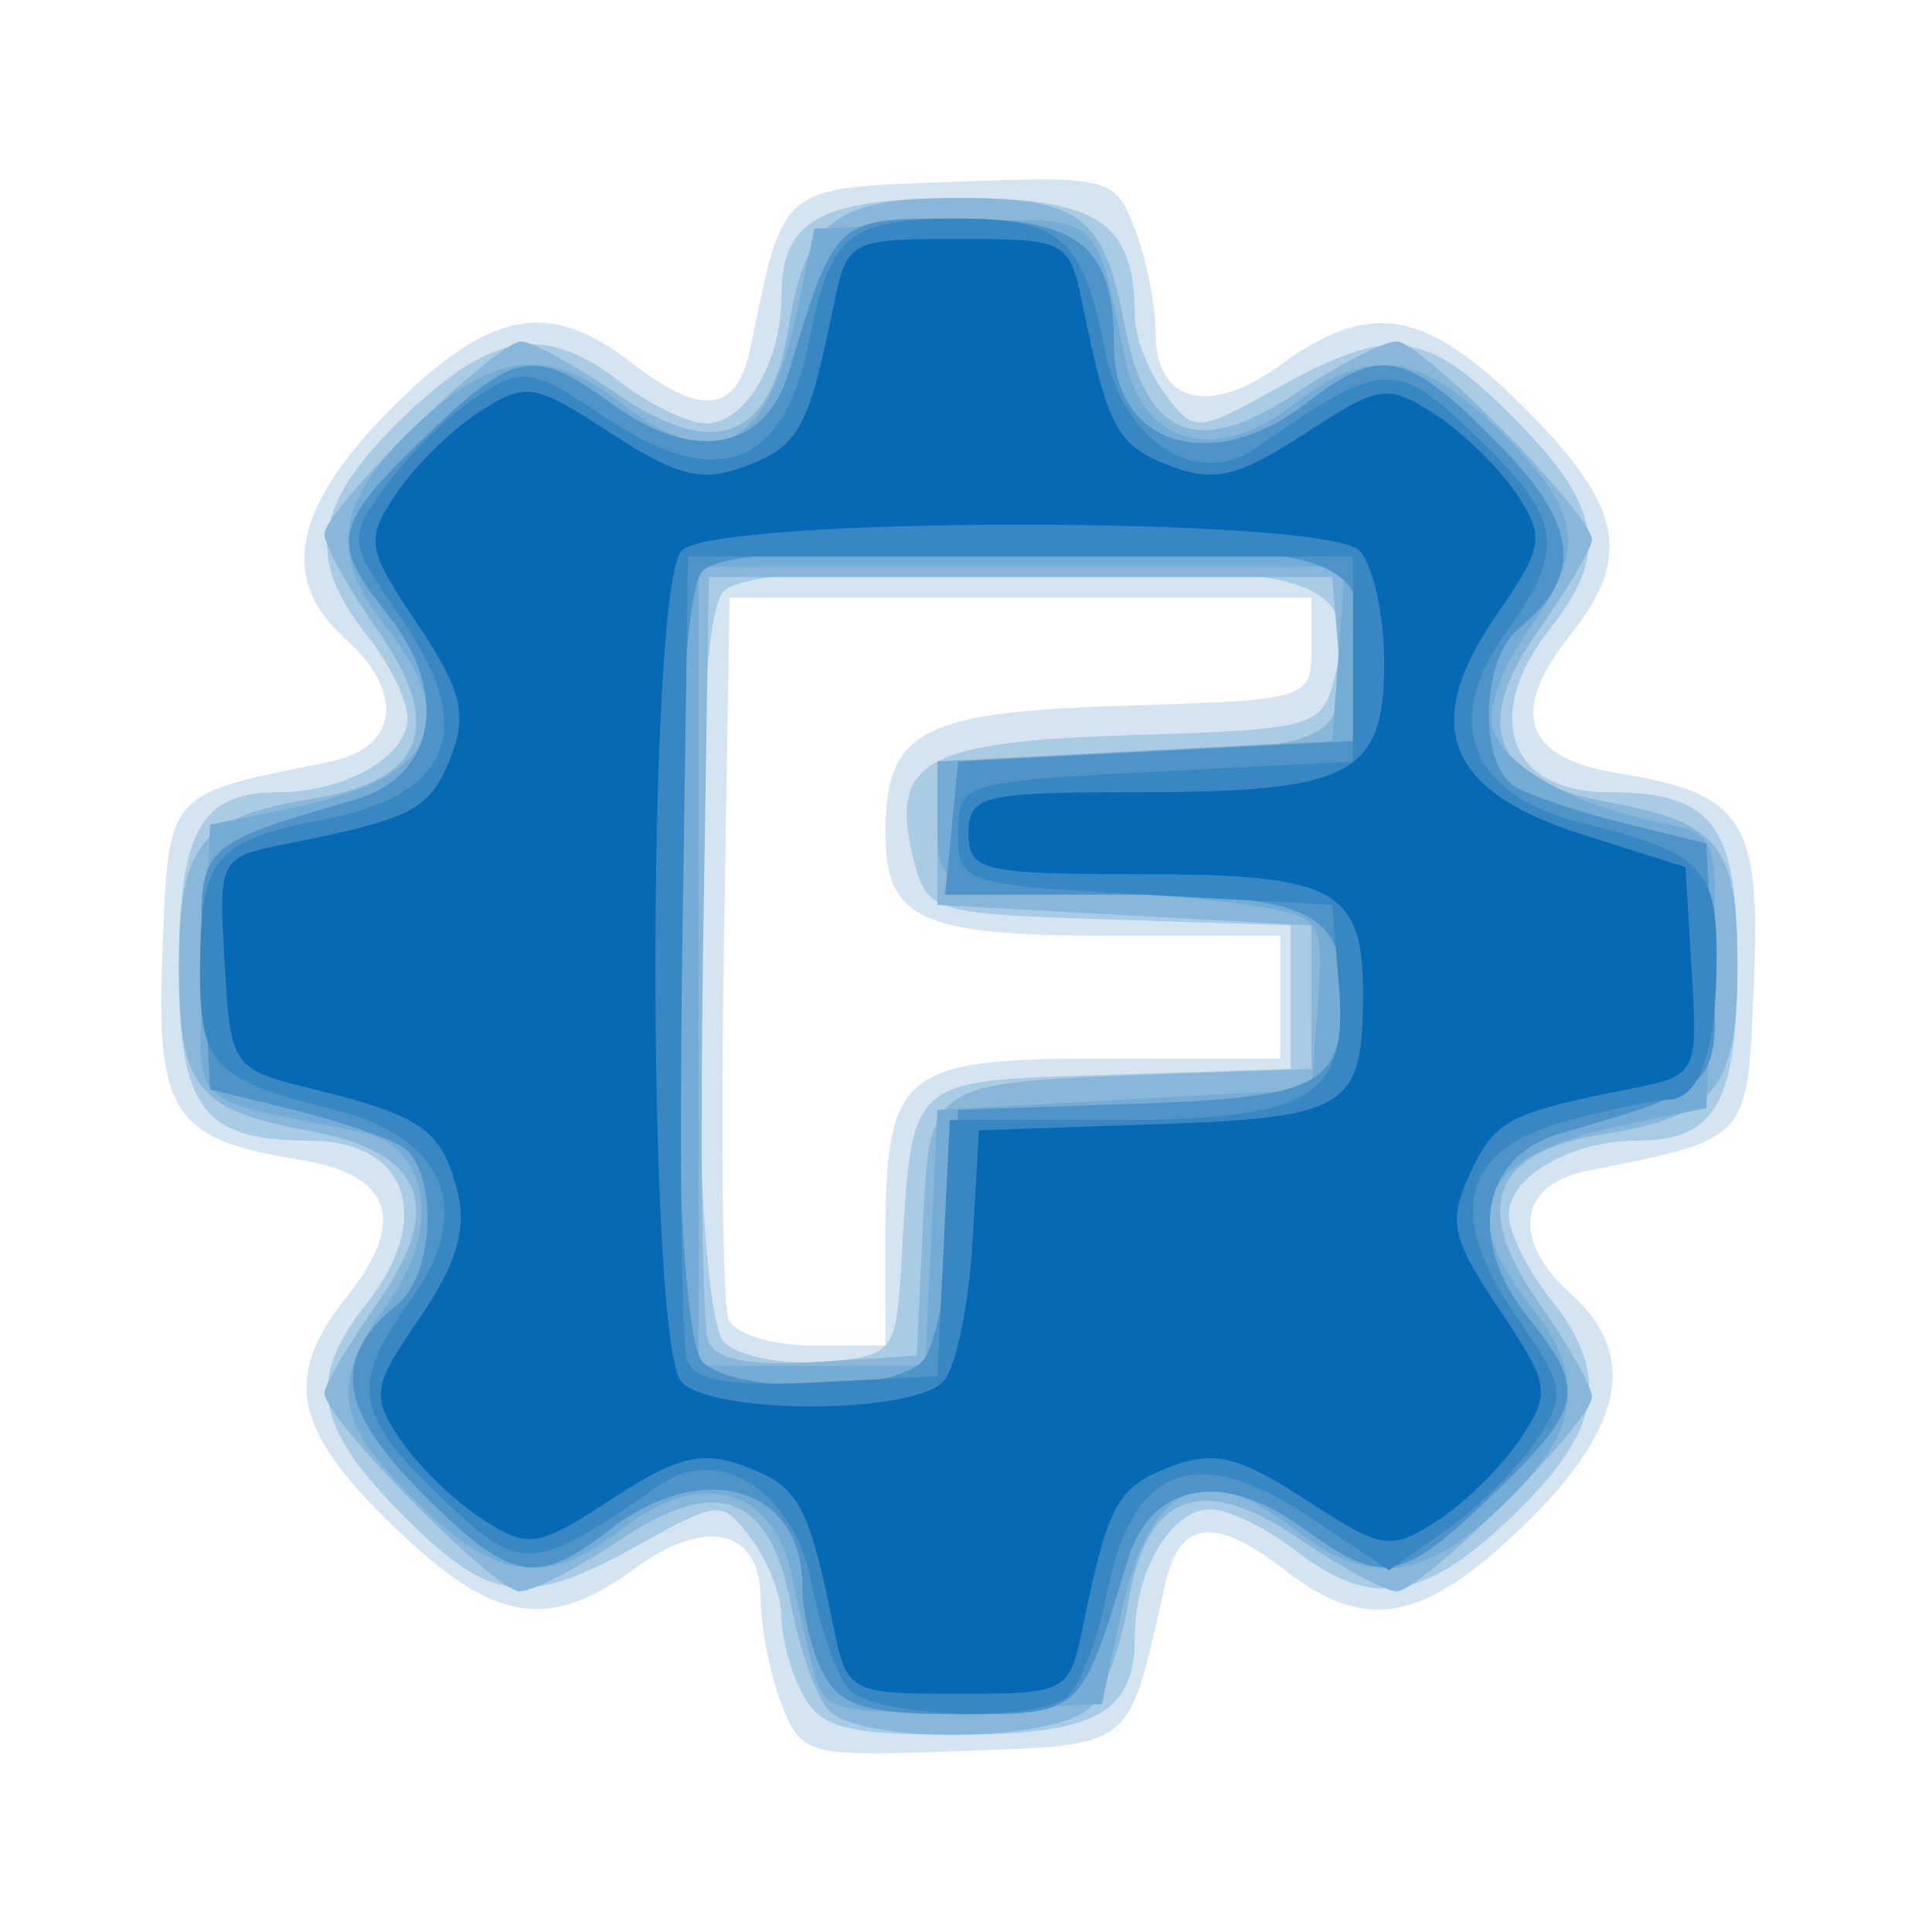 <?xml version="1.0" encoding="UTF-8" standalone="no"?>
<!-- Created with Inkscape (http://www.inkscape.org/) -->

<svg
   version="1.1"
   id="svg55"
   width="180"
   height="180"
   viewBox="0 0 180 180"
   sodipodi:docname="logo.svg"
   inkscape:version="1.1.2 (0a00cf5339, 2022-02-04)"
   xmlns:inkscape="http://www.inkscape.org/namespaces/inkscape"
   xmlns:sodipodi="http://sodipodi.sourceforge.net/DTD/sodipodi-0.dtd"
   xmlns="http://www.w3.org/2000/svg"
   xmlns:svg="http://www.w3.org/2000/svg">
  <defs
     id="defs59" />
  <sodipodi:namedview
     id="namedview57"
     pagecolor="#ffffff"
     bordercolor="#666666"
     borderopacity="1.0"
     inkscape:pageshadow="2"
     inkscape:pageopacity="0.0"
     inkscape:pagecheckerboard="0"
     showgrid="false"
     inkscape:zoom="2.6208333"
     inkscape:cx="-17.933227"
     inkscape:cy="89.856916"
     inkscape:window-width="2172"
     inkscape:window-height="1896"
     inkscape:window-x="1580"
     inkscape:window-y="644"
     inkscape:window-maximized="0"
     inkscape:current-layer="g61" />
  <g
     inkscape:groupmode="layer"
     inkscape:label="Image"
     id="g61">
    <g
       id="g243"
       transform="matrix(1.936,0,0,1.909,-84.001,-82.728)">
      <path
         style="fill:#d4e5f1"
         d="M 80.991,126.477 C 80.446,125.043 80,122.76 80,121.404 c 0,-3.416 -2.596,-4.078 -6.032,-1.538 -4.246,3.139 -6.838,2.679 -11.68,-2.074 -4.791,-4.702 -5.295,-7.241 -2.215,-11.158 2.937,-3.733 2.172,-5.979 -2.282,-6.703 C 51.697,98.94 50.879,97.658 51.209,89.615 51.525,81.925 51.359,82.113 59.25,80.518 62.563,79.848 62.902,77.127 60,74.5 56.802,71.606 57.494,68.091 62.208,63.288 66.93,58.477 69.796,57.908 73.727,61 c 3.467,2.727 5.131,2.511 5.791,-0.75 1.611,-7.967 1.314,-7.723 9.762,-8.042 7.533,-0.284 7.764,-0.223 8.729,2.315 C 98.554,55.957 99,58.24 99,59.596 c 0,3.416 2.596,4.078 6.032,1.538 4.323,-3.196 6.99,-2.708 11.76,2.153 4.707,4.796 5.173,7.216 2.135,11.078 -2.937,3.733 -2.172,5.979 2.282,6.703 6.095,0.991 6.913,2.273 6.582,10.317 -0.316,7.69 -0.149,7.502 -8.041,9.097 -3.313,0.67 -3.652,3.391 -0.75,6.018 3.26,2.95 2.527,6.566 -2.288,11.292 -4.793,4.704 -7.582,5.242 -11.439,2.208 -3.464,-2.725 -5.122,-2.512 -5.841,0.75 -1.774,8.042 -1.386,7.723 -9.771,8.042 -7.469,0.284 -7.705,0.221 -8.67,-2.315 z M 86,103.934 C 86,95.594 86.7,95 96.535,95 H 105 V 92 89 H 96.7 C 87.687,89 86,88.21 86,83.991 c 0,-4.994 1.701,-5.913 11.5,-6.214 8.86,-0.273 9,-0.316 9,-2.777 v -2.5 h -14 -14 l -0.275,16.963 c -0.151,9.33 -0.053,17.542 0.219,18.25 C 78.717,108.426 80.512,109 82.469,109 H 86 Z"
         id="path257" />
      <path
         style="fill:#a9cbe4"
         d="M 82.035,126.066 C 81.466,125.002 81,123.288 81,122.257 c 0,-1.031 -0.654,-2.748 -1.452,-3.816 -1.431,-1.912 -1.512,-1.908 -5.448,0.309 -5.463,3.076 -7.103,2.855 -11.397,-1.542 C 58.54,112.944 58.155,110.637 61,107 64.314,102.764 63.013,99 58.234,99 53.18,99 52,97.422 52,90.665 52,83.89 53.04,82 56.766,82 60,82 63,80.254 63,78.373 63,77.516 62.1,75.671 61,74.273 58.074,70.553 58.53,67.865 62.792,63.703 67.079,59.517 69.596,59.108 73.273,62 c 1.398,1.1 3.243,2 4.1,2 C 79.254,64 81,61 81,57.766 81,54.04 82.89,53 89.665,53 96.253,53 98,54.204 98,58.743 c 0,1.031 0.654,2.748 1.452,3.816 1.431,1.912 1.512,1.908 5.448,-0.309 5.463,-3.076 7.103,-2.855 11.397,1.542 4.163,4.264 4.548,6.57 1.703,10.208 -3.314,4.236 -2.013,8 2.766,8 C 125.82,82 127,83.578 127,90.335 127,97.11 125.96,99 122.234,99 119,99 116,100.746 116,102.627 c 0,0.856 0.9,2.701 2,4.1 2.926,3.72 2.47,6.408 -1.792,10.57 -4.287,4.186 -6.804,4.595 -10.481,1.703 -1.398,-1.1 -3.243,-2 -4.1,-2 C 99.746,117 98,120 98,123.234 98,126.96 96.11,128 89.335,128 c -5.17,0 -6.446,-0.338 -7.3,-1.934 z M 86.764,105 c 0.539,-9.199 0.201,-8.888 9.996,-9.211 L 105.5,95.5 V 92 88.5 L 96.759,88.211 C 88.266,87.931 88,87.848 87.362,85.306 86.153,80.491 87.809,79.528 97.846,79.213 106.627,78.936 107.005,78.829 107.602,76.45 108.803,71.665 106.97,71 92.578,71 83.662,71 79.012,71.388 78.2,72.2 c -1.724,1.724 -1.683,34.917 0.046,36.646 0.685,0.685 2.823,1.113 4.75,0.95 3.397,-0.287 3.512,-0.433 3.768,-4.796 z"
         id="path255" />
      <path
         style="fill:#89b7da"
         d="m 83.212,126.75 c -0.568,-0.688 -1.351,-2.95 -1.739,-5.027 -1.016,-5.437 -3.53,-6.436 -8.206,-3.258 C 71.215,119.859 69.023,121 68.395,121 67.195,121 59,112.562 59,111.326 c 0,-0.395 1.161,-2.393 2.579,-4.44 3.251,-4.691 2.209,-7.329 -3.302,-8.359 C 52.848,97.512 52,96.428 52,90.5 c 0,-5.972 1.054,-7.31 6.449,-8.185 5.344,-0.867 6.363,-3.536 3.13,-8.2 C 60.161,72.067 59,69.948 59,69.404 59,68.174 67.243,60 68.484,60 c 0.5,0 2.583,1.161 4.63,2.579 4.665,3.233 7.333,2.214 8.2,-3.13 C 82.19,54.054 83.528,53 89.5,53 c 5.928,0 7.012,0.848 8.027,6.277 1.016,5.437 3.53,6.436 8.206,3.258 C 107.785,61.141 109.978,60 110.605,60 111.805,60 120,68.438 120,69.674 c 0,0.395 -1.161,2.393 -2.579,4.44 -3.251,4.691 -2.209,7.329 3.302,8.359 C 126.152,83.488 127,84.572 127,90.5 c 0,5.972 -1.054,7.31 -6.449,8.185 -5.344,0.867 -6.363,3.536 -3.13,8.2 1.419,2.047 2.579,4.13 2.579,4.63 0,1.241 -8.174,9.484 -9.404,9.484 -0.543,0 -2.663,-1.161 -4.71,-2.579 -4.665,-3.233 -7.333,-2.214 -8.2,3.13 -0.324,1.995 -1.116,4.262 -1.759,5.038 -1.485,1.79 -11.266,1.913 -12.714,0.161 z m 4.586,-23.493 C 88.14,96.066 87.974,96.173 99.5,95.754 L 106.5,95.5 V 92 88.5 l -9,-0.5 -9,-0.5 V 84 80.5 L 96,80.247 c 11.58,-0.391 12.172,-0.643 11.808,-5.031 L 107.5,71.5 h -15 -15 l -0.274,17.966 c -0.151,9.882 -0.043,18.569 0.24,19.305 0.354,0.923 1.992,1.244 5.274,1.034 L 87.5,109.5 Z"
         id="path253" />
      <path
         style="fill:#75acd5"
         d="m 82.656,125.294 c -0.279,-0.987 -0.801,-3.257 -1.161,-5.045 -0.862,-4.285 -4.348,-5.296 -8.095,-2.349 -3.731,2.935 -6.069,2.631 -10,-1.3 -3.951,-3.951 -4.183,-5.691 -1.302,-9.737 2.575,-3.616 1.916,-7.621 -1.363,-8.285 -8.591,-1.739 -7.856,-0.928 -7.53,-8.317 L 53.5,83.583 57.422,82.771 C 64.243,81.36 65.649,78.665 62,74 59.197,70.417 59.538,67.84 63.298,64.196 67.109,60.502 69.702,60.191 73.273,63 c 4.577,3.6 7.086,2.248 8.498,-4.578 L 82.583,54.5 89.21,54.206 c 7.212,-0.32 6.857,-0.6 8.295,6.545 0.862,4.285 4.348,5.296 8.095,2.349 3.731,-2.935 6.069,-2.631 10,1.3 3.943,3.943 4.182,5.693 1.328,9.701 -1.14,1.601 -1.924,3.68 -1.743,4.62 0.361,1.876 3.76,3.873 8.11,4.766 2.762,0.567 2.792,0.653 2.5,7.252 l -0.295,6.678 -3.922,0.811 C 114.757,99.64 113.351,102.335 117,107 c 2.803,3.583 2.462,6.16 -1.298,9.804 -3.811,3.694 -6.404,4.005 -9.975,1.196 -4.577,-3.6 -7.086,-2.248 -8.498,4.578 l -0.811,3.922 -6.627,0.294 c -5.667,0.251 -6.701,0.034 -7.134,-1.5 z M 88.202,103.75 88.5,97.5 l 9,-0.5 9,-0.5 0.305,-4.194 c 0.294,-4.048 0.189,-4.214 -3,-4.752 C 101.987,87.246 97.8,86.884 94.5,86.748 88.555,86.502 88.5,86.472 88.5,83.5 v -3 L 98,80 107.5,79.5 107.808,75.25 108.115,71 H 92.557 77 V 90.5 110 h 5.452 5.452 z"
         id="path251" />
      <path
         style="fill:#4e94c9"
         d="M 83.035,125.066 C 82.466,124.002 82,122.067 82,120.766 82,115.889 77.222,114.464 72.727,118 c -3.558,2.799 -4.791,2.543 -9.125,-1.895 -3.952,-4.047 -4.238,-6.502 -1.064,-9.137 1.787,-1.483 1.927,-6.548 0.211,-7.659 C 62.062,98.864 59.7,98.05 57.5,97.5 l -4,-1 -0.3,-5.749 C 52.874,84.498 52.73,84.664 60.5,82.355 c 3.842,-1.142 4.55,-5.204 1.567,-8.996 -2.812,-3.574 -2.651,-4.383 1.725,-8.655 4.39,-4.287 5.285,-4.445 9.112,-1.616 C 76.777,65.951 80.22,65.304 81.353,61.5 83.604,53.938 83.537,54 89.443,54 95.36,54 97,55.353 97,60.234 c 0,4.876 4.778,6.301 9.273,2.766 3.558,-2.799 4.791,-2.543 9.125,1.895 3.952,4.047 4.238,6.502 1.064,9.137 -1.787,1.483 -1.927,6.548 -0.211,7.659 0.688,0.445 3.05,1.259 5.25,1.809 l 4,1 0.3,5.749 c 0.326,6.253 0.47,6.088 -7.3,8.397 -3.842,1.142 -4.55,5.204 -1.567,8.996 2.812,3.574 2.651,4.383 -1.725,8.655 -4.39,4.287 -5.285,4.445 -9.112,1.616 -3.873,-2.863 -7.316,-2.216 -8.449,1.587 -2.251,7.562 -2.184,7.5 -8.09,7.5 -4.401,0 -5.691,-0.383 -6.521,-1.934 z m 4.782,-15.346 c 0.584,-0.704 1.202,-3.742 1.372,-6.75 L 89.5,97.5 97.968,97.206 C 106.907,96.896 107.958,96.344 107.985,91.95 108.01,87.791 106.292,87 97.237,87 H 88.873 L 89.187,83.75 89.5,80.5 99,80 l 9.5,-0.5 0.318,-3.315 C 109.374,70.392 108.345,70 92.578,70 82.884,70 78.02,70.38 77.2,71.2 c -1.69,1.69 -1.69,36.91 0,38.6 1.596,1.596 9.275,1.538 10.618,-0.08 z"
         id="path249" />
      <path
         style="fill:#3887c2"
         d="m 84.212,125.75 c -0.568,-0.688 -1.355,-2.973 -1.749,-5.079 -0.84,-4.497 -4.433,-6.902 -7.291,-4.88 -6.145,4.347 -6.689,4.38 -10.555,0.625 -4.194,-4.073 -4.41,-5.495 -1.466,-9.63 3.103,-4.358 1.687,-7.941 -3.67,-9.287 -5.805,-1.458 -6.483,-2.172 -6.466,-6.809 0.02,-5.528 0.66,-6.318 5.971,-7.364 6.175,-1.217 7.381,-4.421 3.701,-9.837 -2.592,-3.814 -2.592,-3.815 -0.665,-6.52 1.06,-1.488 3.002,-3.411 4.317,-4.272 2.24,-1.467 2.629,-1.404 6.178,1.008 5.388,3.661 8.595,2.445 9.81,-3.719 1.045,-5.3 1.84,-5.951 7.301,-5.971 4.773,-0.018 5.922,1.033 6.909,6.314 0.84,4.497 4.433,6.902 7.291,4.88 6.145,-4.347 6.689,-4.38 10.555,-0.625 4.194,4.073 4.41,5.495 1.466,9.63 -3.103,4.358 -1.687,7.941 3.67,9.287 5.747,1.443 6.482,2.178 6.482,6.477 0,4.621 -0.805,7.021 -2.357,7.028 -0.629,0.003 -2.827,0.473 -4.885,1.045 -5.034,1.398 -5.819,4.494 -2.412,9.507 2.362,3.476 2.423,3.866 0.957,6.104 -0.861,1.315 -2.804,3.272 -4.317,4.349 l -2.751,1.959 -3.834,-2.602 c -5.412,-3.673 -8.513,-2.51 -9.727,3.646 -0.486,2.467 -1.399,4.817 -2.029,5.221 -1.88,1.207 -9.32,0.861 -10.433,-0.485 z m 4.586,-21.5 0.298,-6.25 h 7.761 c 9.616,0 11.412,-1.071 10.966,-6.54 L 107.5,87.5 98.5,87 c -8.8,-0.489 -9,-0.556 -9,-3 0,-2.456 0.167,-2.509 9.5,-3 l 9.5,-0.5 v -5 -5 h -16 -16 l -0.273,18.969 c -0.15,10.433 -0.043,19.568 0.238,20.3 0.363,0.946 2.176,1.244 6.273,1.031 L 88.5,110.5 Z"
         id="path247" />
      <path
         style="fill:#0569b3"
         d="m 83.505,122.75 c -1.211,-6.019 -1.667,-6.861 -4.242,-7.84 -2.094,-0.796 -3.275,-0.506 -6.421,1.576 -3.628,2.401 -3.998,2.458 -6.279,0.963 -1.333,-0.873 -3.1,-2.621 -3.928,-3.883 -1.384,-2.112 -1.308,-2.584 0.954,-5.912 1.743,-2.564 2.273,-4.353 1.824,-6.145 C 64.652,98.478 63.726,97.806 58.5,96.5 c -3.962,-0.991 -4.003,-1.049 -4.299,-6.16 -0.297,-5.117 -0.272,-5.165 3,-5.825 6.075,-1.224 6.909,-1.674 7.889,-4.252 0.798,-2.099 0.502,-3.28 -1.622,-6.491 -2.441,-3.689 -2.503,-4.07 -1.019,-6.335 0.868,-1.325 2.663,-3.12 3.988,-3.988 2.264,-1.484 2.646,-1.422 6.335,1.019 3.211,2.125 4.392,2.42 6.491,1.622 C 81.838,65.111 82.293,64.269 83.505,58.25 84.145,55.071 84.275,55 89.5,55 c 5.225,0 5.355,0.071 5.995,3.25 1.211,6.019 1.667,6.861 4.242,7.84 2.094,0.796 3.275,0.506 6.421,-1.576 3.628,-2.401 3.998,-2.458 6.279,-0.963 1.333,0.873 3.1,2.621 3.928,3.883 1.385,2.114 1.306,2.586 -0.998,5.977 -3.633,5.347 -2.365,8.563 4.206,10.666 l 4.928,1.577 0.299,5.083 c 0.296,5.03 0.265,5.09 -3,5.748 -5.866,1.182 -6.477,1.514 -7.689,4.173 -1.041,2.284 -0.86,3.122 1.413,6.557 2.45,3.702 2.511,4.083 1.028,6.348 -0.868,1.325 -2.663,3.12 -3.988,3.988 -2.264,1.484 -2.646,1.422 -6.335,-1.019 -3.211,-2.125 -4.392,-2.42 -6.491,-1.622 -2.574,0.979 -3.03,1.821 -4.242,7.84 C 94.855,125.929 94.725,126 89.5,126 c -5.225,0 -5.355,-0.071 -5.995,-3.25 z m 5.313,-12.03 c 0.584,-0.704 1.202,-3.742 1.372,-6.75 L 90.5,98.5 98.968,98.206 C 108.254,97.884 108.961,97.442 108.985,91.95 109.007,86.73 107.697,86 98.3,86 90.667,86 90,85.839 90,84 90,82.165 90.667,82 98.066,82 108.451,82 110,81.178 110,75.665 110,73.319 109.46,70.86 108.8,70.2 c -1.678,-1.678 -30.922,-1.678 -32.6,0 -1.693,1.693 -1.693,38.907 0,40.6 1.612,1.612 11.264,1.55 12.618,-0.08 z"
         id="path245" />
    </g>
  </g>
</svg>
